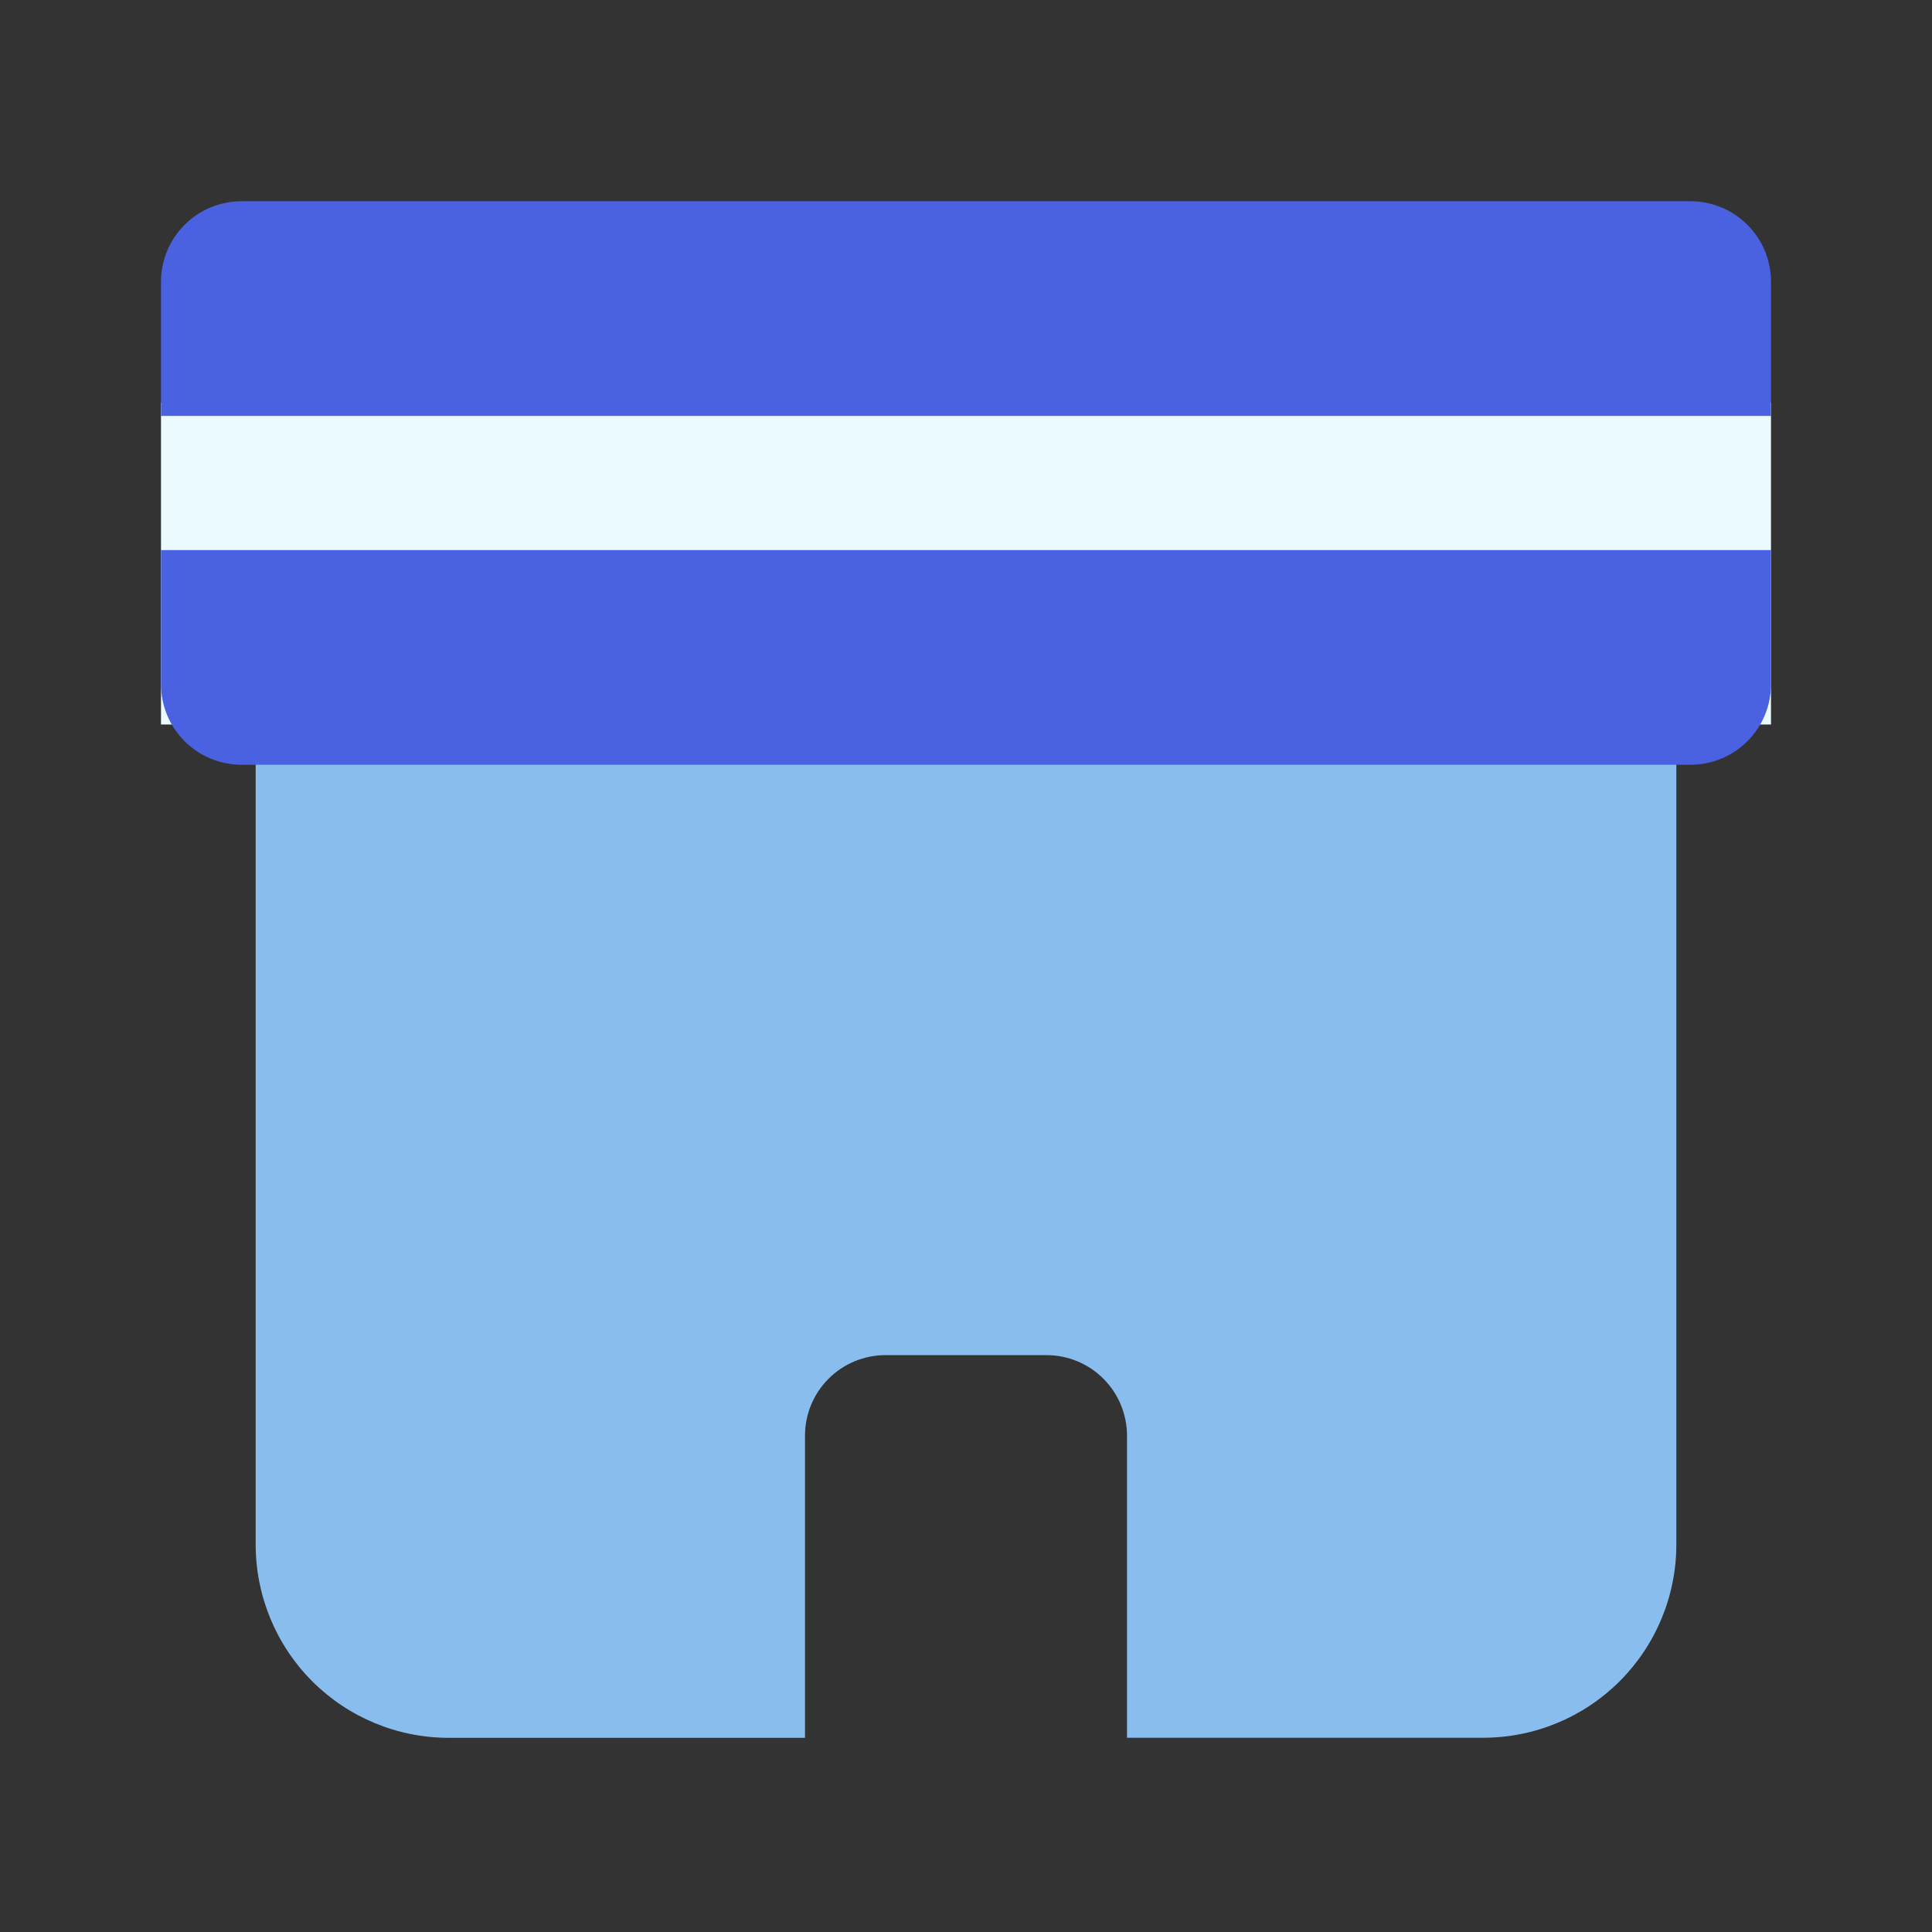 <svg width="24" height="24" viewBox="0 0 24 24" fill="none" xmlns="http://www.w3.org/2000/svg">
<rect x="0" y="0" width="24" height="24" fill="#333333" stroke="none"/>
<rect x="2" y="5" width="20" height="4" fill="#EBFAFF"/>
<path d="M3.878 20.885C3.429 20.435 3.176 19.824 3.176 19.188V8.5H20.824V19.187C20.824 19.823 20.571 20.434 20.121 20.884C19.671 21.334 19.061 21.587 18.425 21.587H14V17.834C14 17.569 13.894 17.314 13.707 17.127C13.519 16.939 13.265 16.834 13 16.834H11C10.735 16.834 10.48 16.939 10.293 17.127C10.105 17.314 10 17.569 10 17.834V21.588H5.575C4.938 21.588 4.328 21.335 3.878 20.885Z" fill="#88BDED"/>
<path fill-rule="evenodd" clip-rule="evenodd" d="M21 2.5H3C2.735 2.5 2.48 2.605 2.293 2.793C2.105 2.98 2 3.235 2 3.5V5.167H22V3.5C22 3.235 21.895 2.98 21.707 2.793C21.52 2.605 21.265 2.5 21 2.5ZM2 8.5C2 8.765 2.105 9.02 2.293 9.207C2.48 9.395 2.735 9.5 3 9.5H21C21.265 9.5 21.52 9.395 21.707 9.207C21.895 9.02 22 8.765 22 8.5V6.833H2V8.5Z" fill="#4A62E1"/>
</svg>
